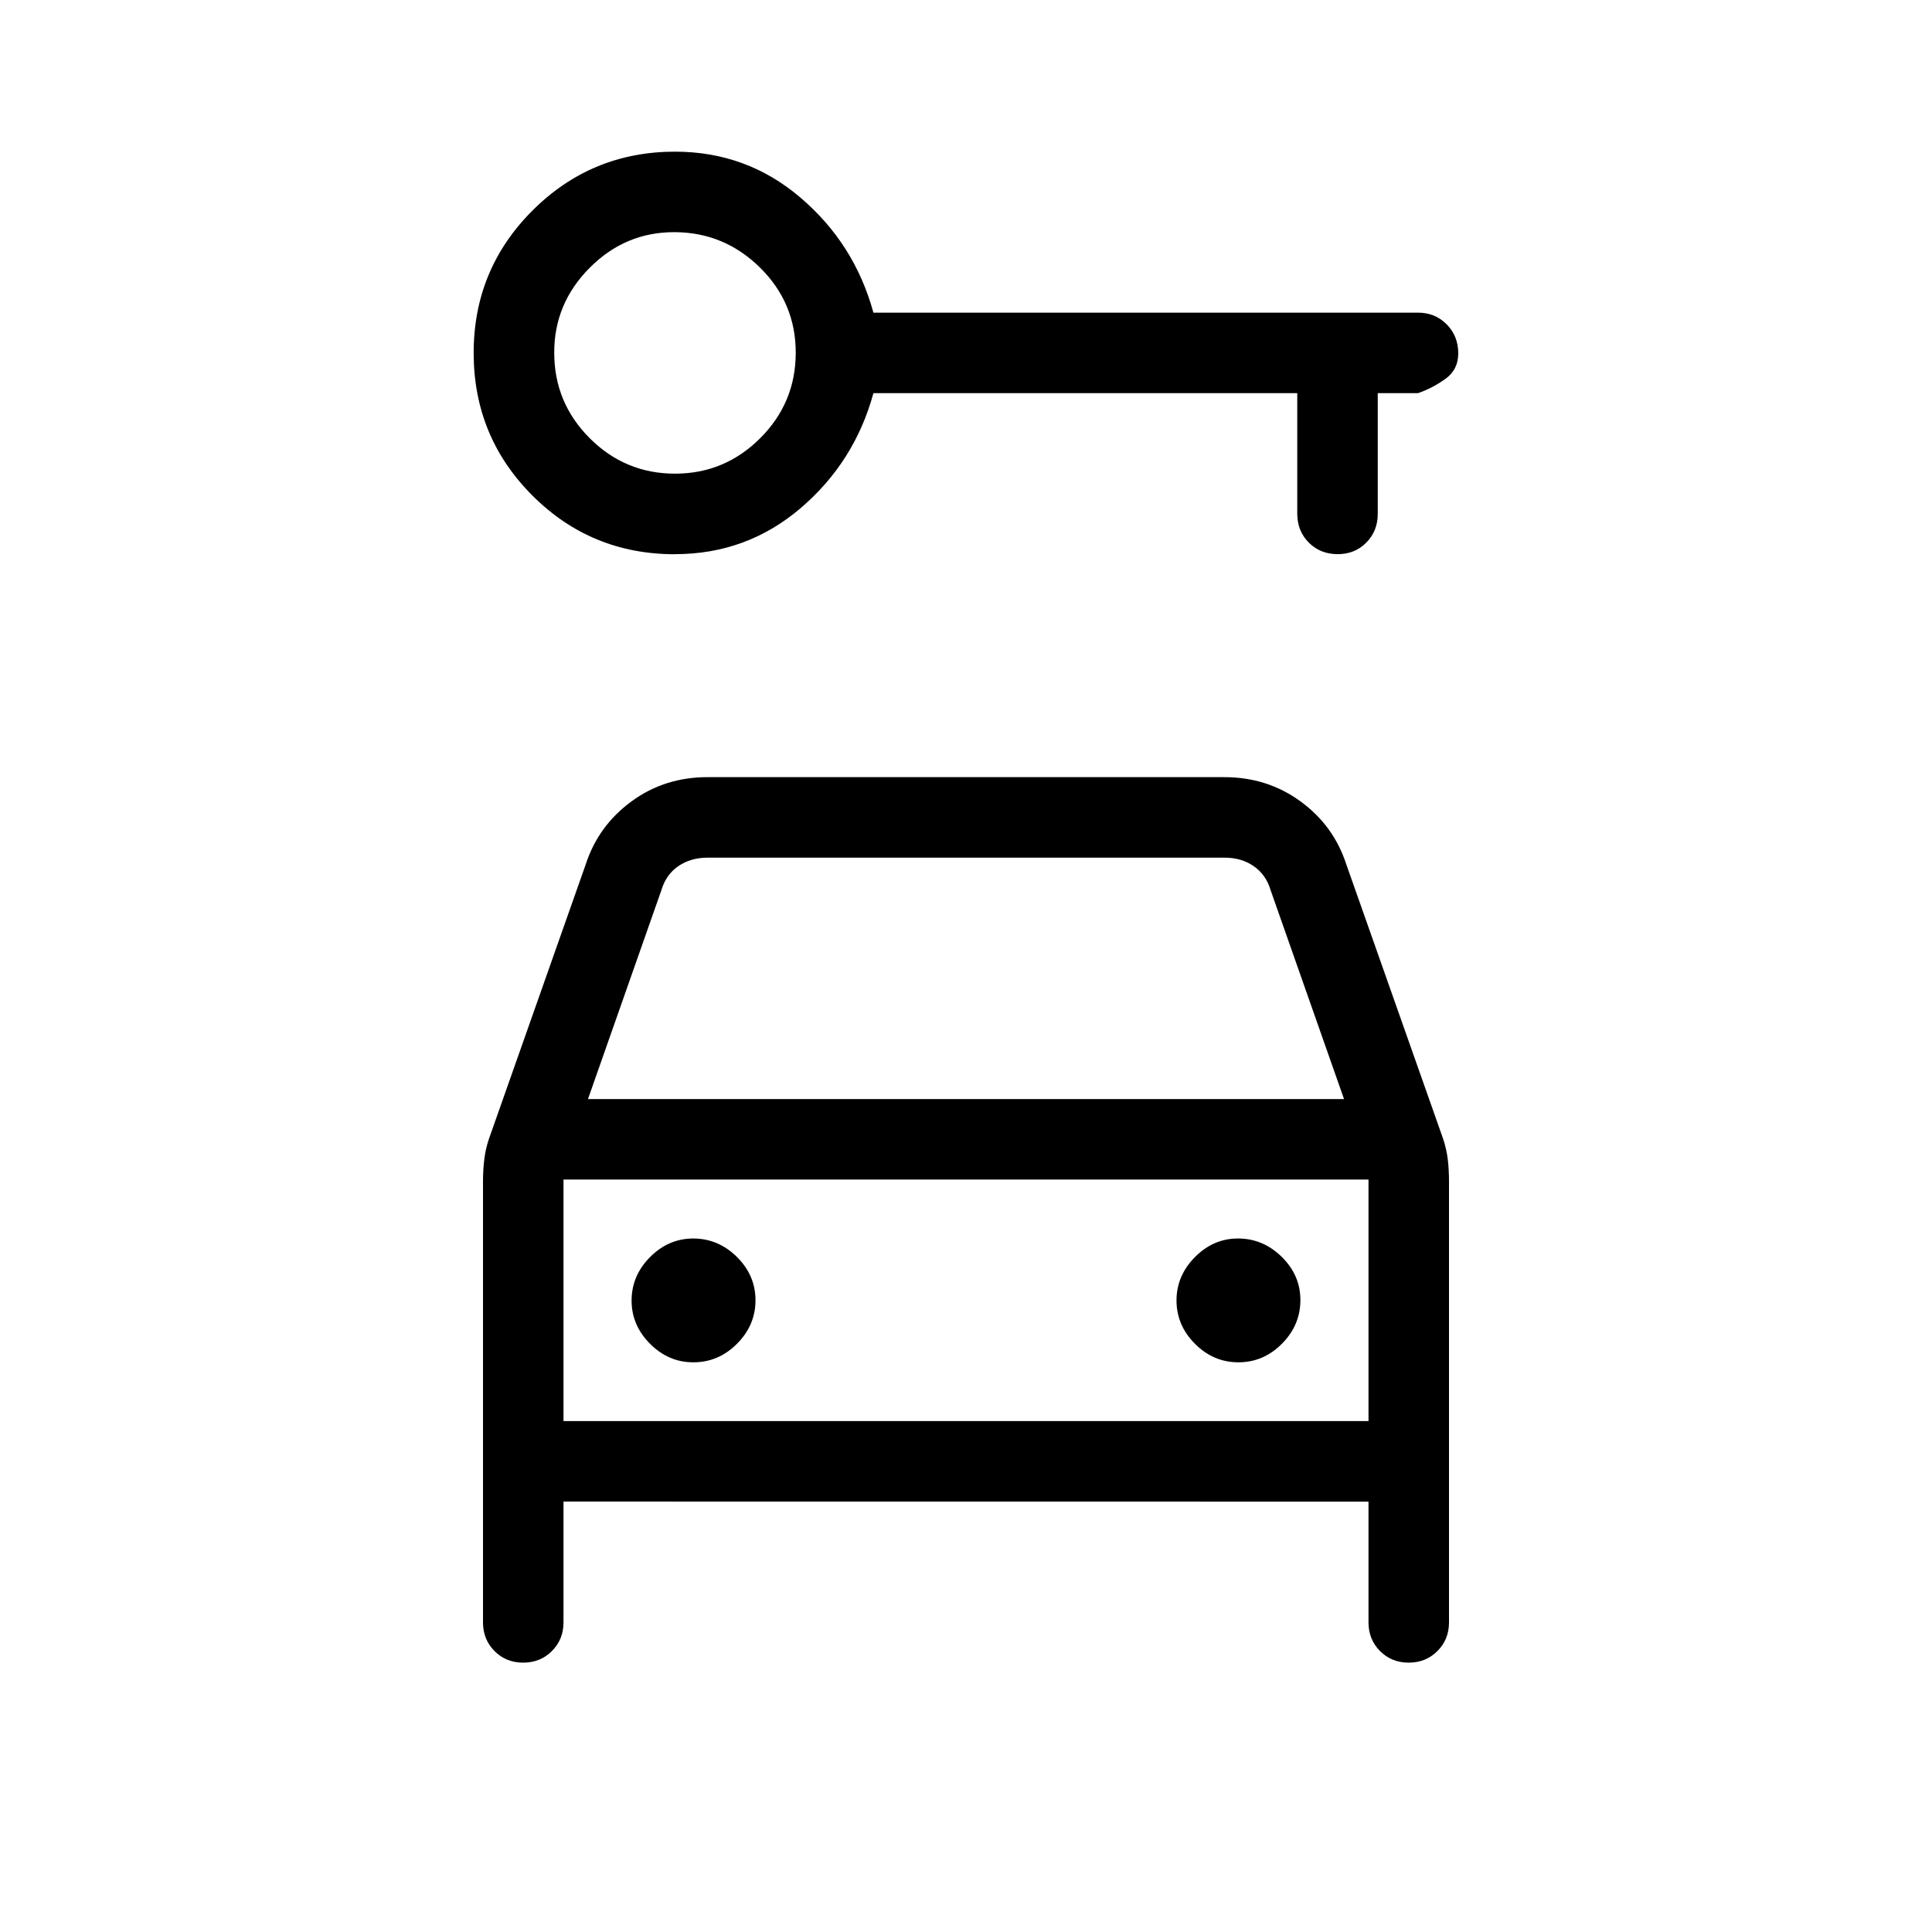 <svg xmlns="http://www.w3.org/2000/svg" width="1em" height="1em" viewBox="0 0 24 24"><path fill="currentColor" d="M8.385 6.885q-1.042 0-1.771-.729t-.73-1.769t.73-1.771t1.77-.732q.893 0 1.562.573q.67.572.904 1.427h6.766q.212 0 .356.146q.143.145.143.36q0 .202-.16.317t-.34.177h-.5v1.5q0 .213-.143.357t-.357.143t-.356-.143t-.144-.357v-1.5H10.85q-.234.856-.904 1.428t-1.561.572m0-1q.617 0 1.058-.44t.442-1.06t-.442-1.058t-1.058-.442t-1.059.442t-.441 1.058q0 .618.441 1.06q.441.44 1.059.44m.23 11.039q.31 0 .54-.23t.23-.54t-.23-.538t-.54-.23q-.31 0-.539.23t-.23.539t.23.54t.54.229m6.769 0q.31 0 .539-.23t.23-.54t-.23-.538t-.54-.23t-.539.23t-.23.539q0 .31.23.54t.54.229M7 18.653v1.5q0 .213-.144.357t-.357.144t-.356-.144T6 20.154v-5.479q0-.141.016-.272q.015-.132.06-.262l1.201-3.406q.157-.48.569-.781t.946-.3h6.416q.534 0 .946.3t.569.78l1.202 3.407q.044.13.06.262q.015.13.015.272v5.479q0 .212-.144.356t-.357.144t-.356-.144t-.143-.356v-1.5zm.304-5h9.392l-.912-2.595q-.057-.193-.211-.299t-.365-.105H8.792q-.211 0-.365.105q-.154.106-.211.299zm-.304 1v3zm0 3h10v-3H7z"/></svg>